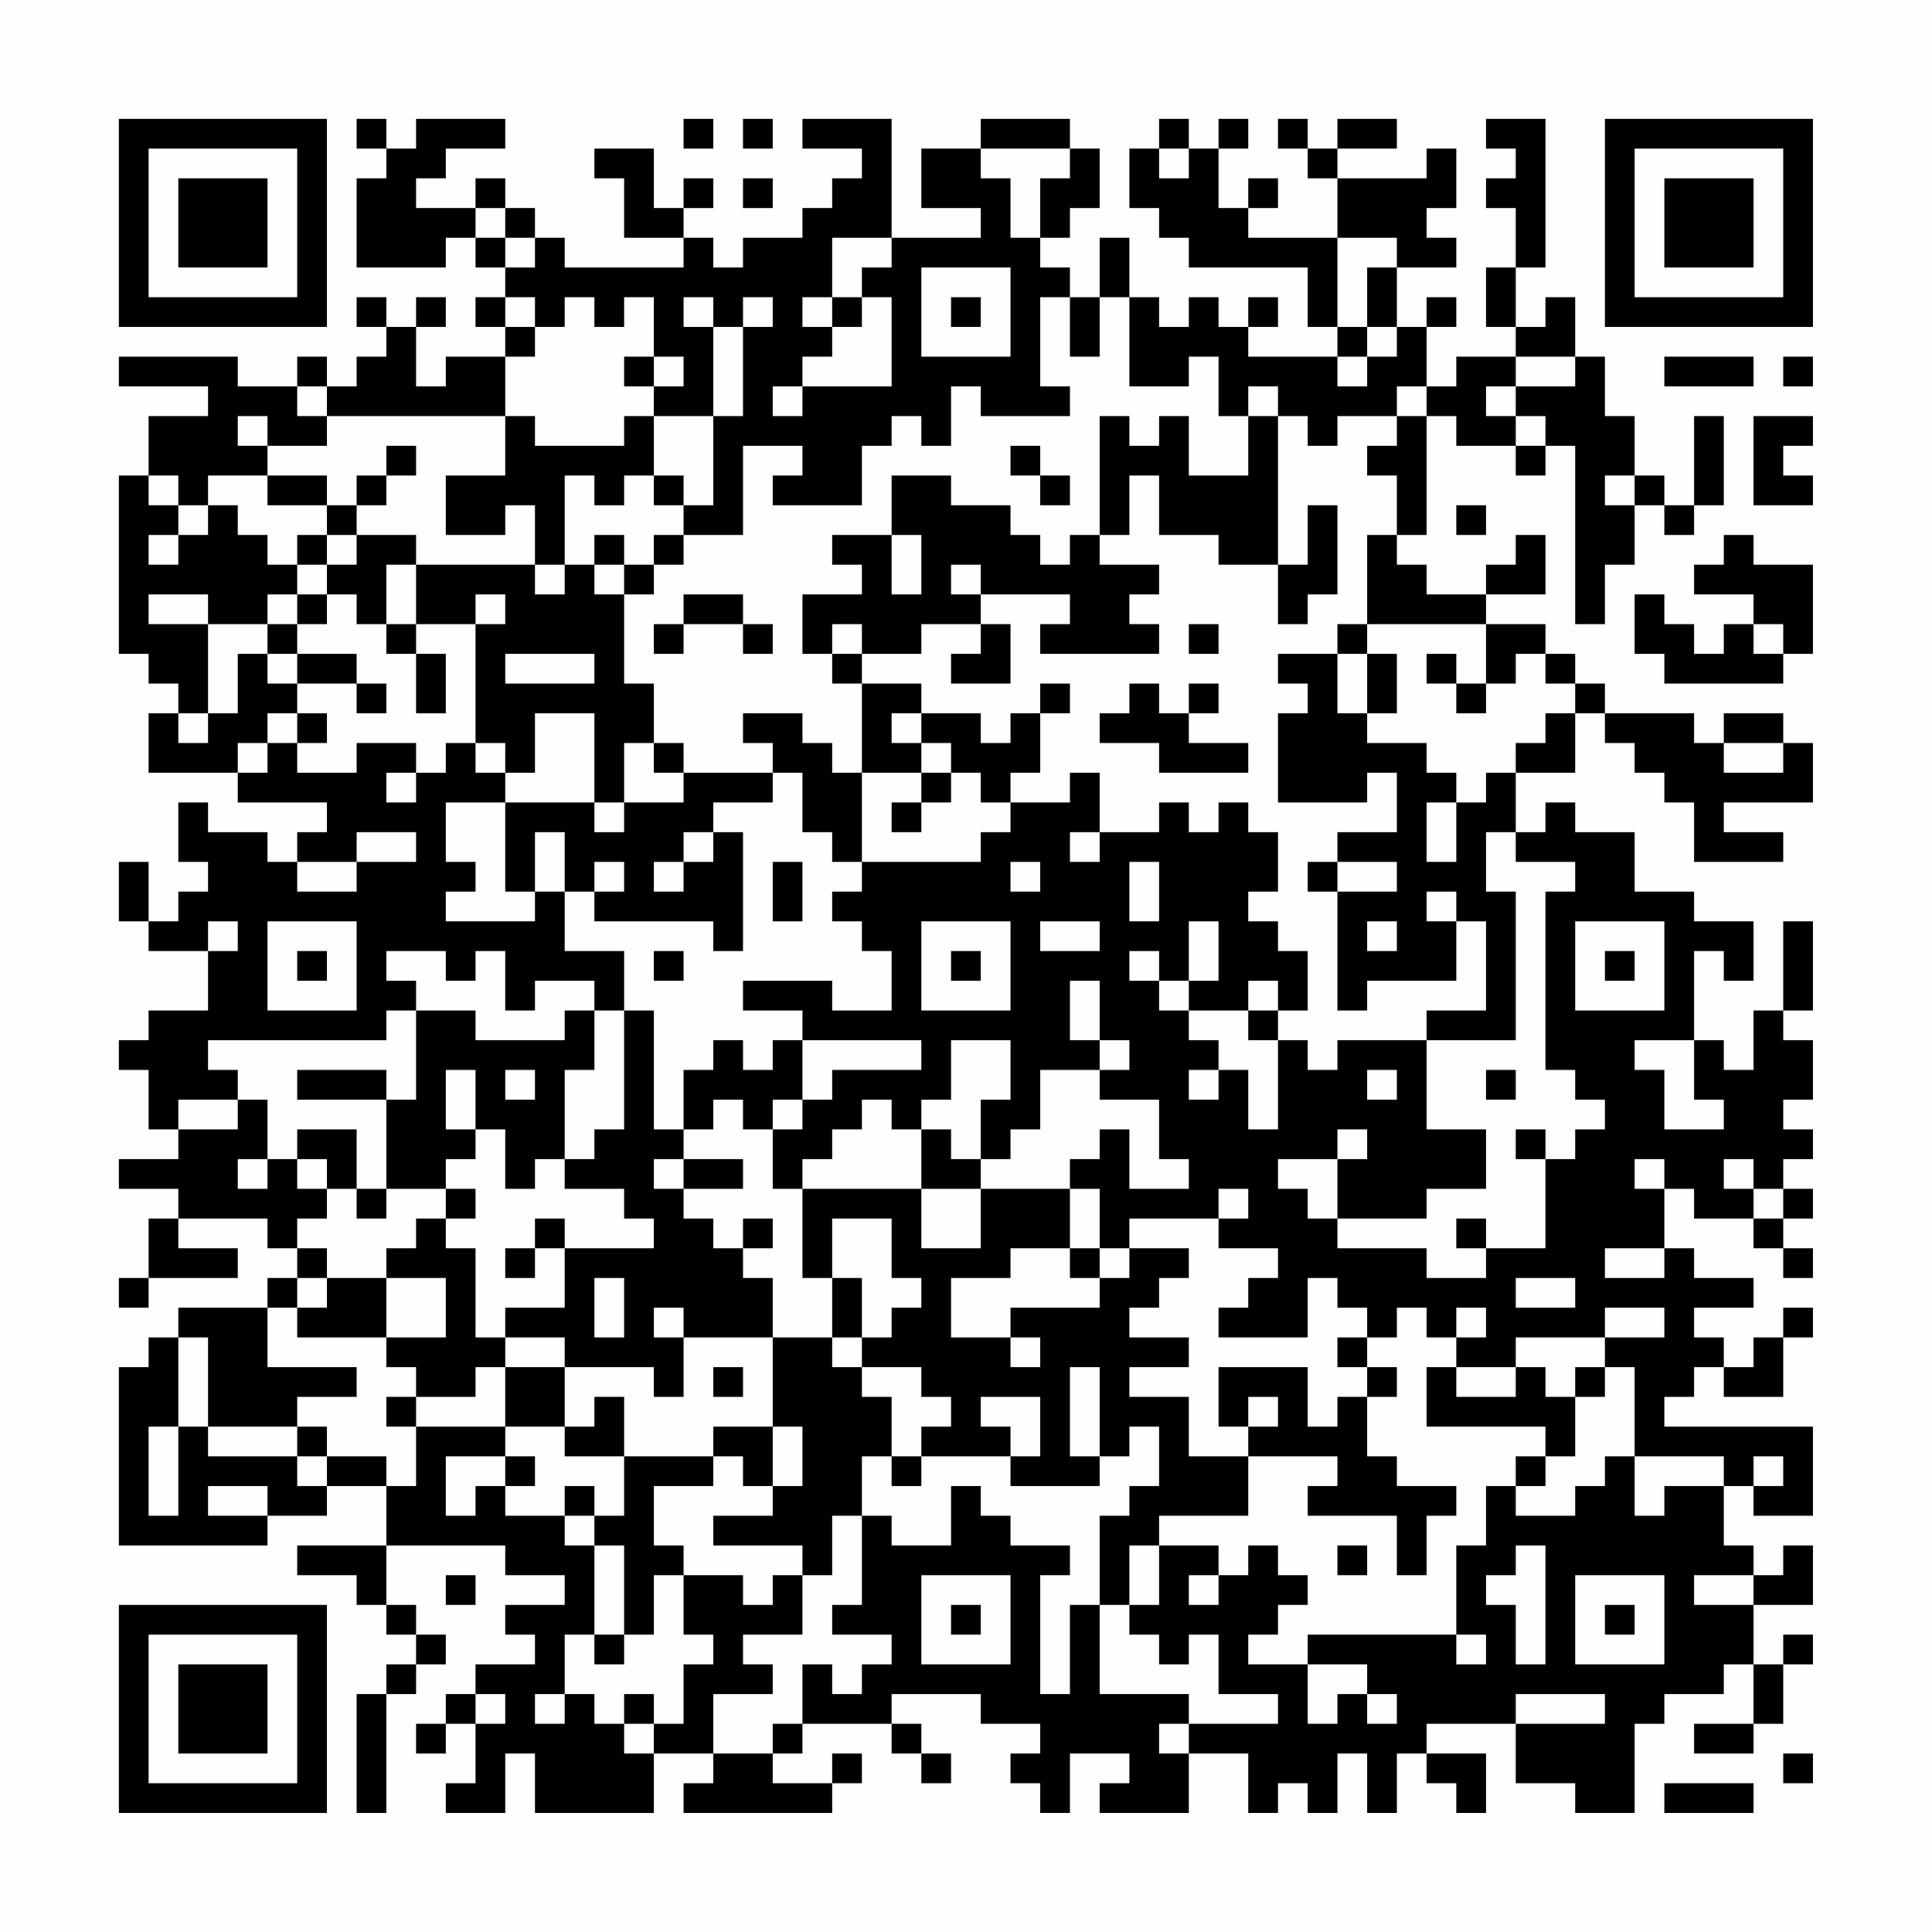 <?xml version="1.0" encoding="UTF-8"?>
<svg xmlns="http://www.w3.org/2000/svg" version="1.1" width="300" height="300" viewBox="0 0 300 300"><rect x="0" y="0" width="300" height="300" fill="#fefefe"/><g transform="scale(4.615)"><g transform="translate(4,4)"><path fill-rule="evenodd" d="M8 0L8 1L9 1L9 2L8 2L8 5L11 5L11 4L12 4L12 5L13 5L13 6L12 6L12 7L13 7L13 8L11 8L11 9L10 9L10 7L11 7L11 6L10 6L10 7L9 7L9 6L8 6L8 7L9 7L9 8L8 8L8 9L7 9L7 8L6 8L6 9L4 9L4 8L0 8L0 9L3 9L3 10L1 10L1 12L0 12L0 18L1 18L1 19L2 19L2 20L1 20L1 22L4 22L4 23L7 23L7 24L6 24L6 25L5 25L5 24L3 24L3 23L2 23L2 25L3 25L3 26L2 26L2 27L1 27L1 25L0 25L0 27L1 27L1 28L3 28L3 30L1 30L1 31L0 31L0 32L1 32L1 34L2 34L2 35L0 35L0 36L2 36L2 37L1 37L1 39L0 39L0 40L1 40L1 39L4 39L4 38L2 38L2 37L5 37L5 38L6 38L6 39L5 39L5 40L2 40L2 41L1 41L1 42L0 42L0 48L5 48L5 47L7 47L7 46L9 46L9 48L6 48L6 49L8 49L8 50L9 50L9 51L10 51L10 52L9 52L9 53L8 53L8 57L9 57L9 53L10 53L10 52L11 52L11 51L10 51L10 50L9 50L9 48L13 48L13 49L15 49L15 50L13 50L13 51L14 51L14 52L12 52L12 53L11 53L11 54L10 54L10 55L11 55L11 54L12 54L12 56L11 56L11 57L13 57L13 55L14 55L14 57L18 57L18 55L20 55L20 56L19 56L19 57L24 57L24 56L25 56L25 55L24 55L24 56L22 56L22 55L23 55L23 54L26 54L26 55L27 55L27 56L28 56L28 55L27 55L27 54L26 54L26 53L29 53L29 54L31 54L31 55L30 55L30 56L31 56L31 57L32 57L32 55L34 55L34 56L33 56L33 57L36 57L36 55L38 55L38 57L39 57L39 56L40 56L40 57L41 57L41 55L42 55L42 57L43 57L43 55L44 55L44 56L45 56L45 57L46 57L46 55L44 55L44 54L47 54L47 56L49 56L49 57L51 57L51 54L52 54L52 53L54 53L54 52L55 52L55 54L53 54L53 55L55 55L55 54L56 54L56 52L57 52L57 51L56 51L56 52L55 52L55 50L57 50L57 48L56 48L56 49L55 49L55 48L54 48L54 46L55 46L55 47L57 47L57 44L52 44L52 43L53 43L53 42L54 42L54 43L56 43L56 41L57 41L57 40L56 40L56 41L55 41L55 42L54 42L54 41L53 41L53 40L55 40L55 39L53 39L53 38L52 38L52 36L53 36L53 37L55 37L55 38L56 38L56 39L57 39L57 38L56 38L56 37L57 37L57 36L56 36L56 35L57 35L57 34L56 34L56 33L57 33L57 31L56 31L56 30L57 30L57 27L56 27L56 30L55 30L55 32L54 32L54 31L53 31L53 28L54 28L54 29L55 29L55 27L53 27L53 26L51 26L51 24L49 24L49 23L48 23L48 24L47 24L47 22L49 22L49 20L50 20L50 21L51 21L51 22L52 22L52 23L53 23L53 25L56 25L56 24L54 24L54 23L57 23L57 21L56 21L56 20L54 20L54 21L53 21L53 20L50 20L50 19L49 19L49 18L48 18L48 17L46 17L46 16L48 16L48 14L47 14L47 15L46 15L46 16L44 16L44 15L43 15L43 14L44 14L44 10L45 10L45 11L47 11L47 12L48 12L48 11L49 11L49 17L50 17L50 15L51 15L51 13L52 13L52 14L53 14L53 13L54 13L54 10L53 10L53 13L52 13L52 12L51 12L51 10L50 10L50 8L49 8L49 6L48 6L48 7L47 7L47 5L48 5L48 0L46 0L46 1L47 1L47 2L46 2L46 3L47 3L47 5L46 5L46 7L47 7L47 8L45 8L45 9L44 9L44 7L45 7L45 6L44 6L44 7L43 7L43 5L45 5L45 4L44 4L44 3L45 3L45 1L44 1L44 2L41 2L41 1L43 1L43 0L41 0L41 1L40 1L40 0L39 0L39 1L40 1L40 2L41 2L41 4L38 4L38 3L39 3L39 2L38 2L38 3L37 3L37 1L38 1L38 0L37 0L37 1L36 1L36 0L35 0L35 1L34 1L34 3L35 3L35 4L36 4L36 5L40 5L40 7L41 7L41 8L38 8L38 7L39 7L39 6L38 6L38 7L37 7L37 6L36 6L36 7L35 7L35 6L34 6L34 4L33 4L33 6L32 6L32 5L31 5L31 4L32 4L32 3L33 3L33 1L32 1L32 0L29 0L29 1L27 1L27 3L29 3L29 4L26 4L26 0L23 0L23 1L25 1L25 2L24 2L24 3L23 3L23 4L21 4L21 5L20 5L20 4L19 4L19 3L20 3L20 2L19 2L19 3L18 3L18 1L16 1L16 2L17 2L17 4L19 4L19 5L15 5L15 4L14 4L14 3L13 3L13 2L12 2L12 3L10 3L10 2L11 2L11 1L13 1L13 0L10 0L10 1L9 1L9 0ZM19 0L19 1L20 1L20 0ZM21 0L21 1L22 1L22 0ZM29 1L29 2L30 2L30 4L31 4L31 2L32 2L32 1ZM35 1L35 2L36 2L36 1ZM21 2L21 3L22 3L22 2ZM12 3L12 4L13 4L13 5L14 5L14 4L13 4L13 3ZM24 4L24 6L23 6L23 7L24 7L24 8L23 8L23 9L22 9L22 10L23 10L23 9L26 9L26 6L25 6L25 5L26 5L26 4ZM41 4L41 7L42 7L42 8L41 8L41 9L42 9L42 8L43 8L43 7L42 7L42 5L43 5L43 4ZM27 5L27 8L30 8L30 5ZM13 6L13 7L14 7L14 8L13 8L13 10L7 10L7 9L6 9L6 10L7 10L7 11L5 11L5 10L4 10L4 11L5 11L5 12L3 12L3 13L2 13L2 12L1 12L1 13L2 13L2 14L1 14L1 15L2 15L2 14L3 14L3 13L4 13L4 14L5 14L5 15L6 15L6 16L5 16L5 17L3 17L3 16L1 16L1 17L3 17L3 20L2 20L2 21L3 21L3 20L4 20L4 18L5 18L5 19L6 19L6 20L5 20L5 21L4 21L4 22L5 22L5 21L6 21L6 22L8 22L8 21L10 21L10 22L9 22L9 23L10 23L10 22L11 22L11 21L12 21L12 22L13 22L13 23L11 23L11 25L12 25L12 26L11 26L11 27L14 27L14 26L15 26L15 28L17 28L17 30L16 30L16 29L14 29L14 30L13 30L13 28L12 28L12 29L11 29L11 28L9 28L9 29L10 29L10 30L9 30L9 31L3 31L3 32L4 32L4 33L2 33L2 34L4 34L4 33L5 33L5 35L4 35L4 36L5 36L5 35L6 35L6 36L7 36L7 37L6 37L6 38L7 38L7 39L6 39L6 40L5 40L5 42L8 42L8 43L6 43L6 44L3 44L3 41L2 41L2 44L1 44L1 47L2 47L2 44L3 44L3 45L6 45L6 46L7 46L7 45L9 45L9 46L10 46L10 44L13 44L13 45L11 45L11 47L12 47L12 46L13 46L13 47L15 47L15 48L16 48L16 51L15 51L15 53L14 53L14 54L15 54L15 53L16 53L16 54L17 54L17 55L18 55L18 54L19 54L19 52L20 52L20 51L19 51L19 49L21 49L21 50L22 50L22 49L23 49L23 51L21 51L21 52L22 52L22 53L20 53L20 55L22 55L22 54L23 54L23 52L24 52L24 53L25 53L25 52L26 52L26 51L24 51L24 50L25 50L25 47L26 47L26 48L28 48L28 46L29 46L29 47L30 47L30 48L32 48L32 49L31 49L31 53L32 53L32 50L33 50L33 53L36 53L36 54L35 54L35 55L36 55L36 54L39 54L39 53L37 53L37 51L36 51L36 52L35 52L35 51L34 51L34 50L35 50L35 48L37 48L37 49L36 49L36 50L37 50L37 49L38 49L38 48L39 48L39 49L40 49L40 50L39 50L39 51L38 51L38 52L40 52L40 54L41 54L41 53L42 53L42 54L43 54L43 53L42 53L42 52L40 52L40 51L45 51L45 52L46 52L46 51L45 51L45 48L46 48L46 46L47 46L47 47L49 47L49 46L50 46L50 45L51 45L51 47L52 47L52 46L54 46L54 45L51 45L51 42L50 42L50 41L52 41L52 40L50 40L50 41L47 41L47 42L45 42L45 41L46 41L46 40L45 40L45 41L44 41L44 40L43 40L43 41L42 41L42 40L41 40L41 39L40 39L40 41L37 41L37 40L38 40L38 39L39 39L39 38L37 38L37 37L38 37L38 36L37 36L37 37L34 37L34 38L33 38L33 36L32 36L32 35L33 35L33 34L34 34L34 36L36 36L36 35L35 35L35 33L33 33L33 32L34 32L34 31L33 31L33 29L32 29L32 31L33 31L33 32L31 32L31 34L30 34L30 35L29 35L29 33L30 33L30 31L28 31L28 33L27 33L27 34L26 34L26 33L25 33L25 34L24 34L24 35L23 35L23 36L22 36L22 34L23 34L23 33L24 33L24 32L27 32L27 31L23 31L23 30L21 30L21 29L24 29L24 30L26 30L26 28L25 28L25 27L24 27L24 26L25 26L25 25L29 25L29 24L30 24L30 23L32 23L32 22L33 22L33 24L32 24L32 25L33 25L33 24L35 24L35 23L36 23L36 24L37 24L37 23L38 23L38 24L39 24L39 26L38 26L38 27L39 27L39 28L40 28L40 30L39 30L39 29L38 29L38 30L36 30L36 29L37 29L37 27L36 27L36 29L35 29L35 28L34 28L34 29L35 29L35 30L36 30L36 31L37 31L37 32L36 32L36 33L37 33L37 32L38 32L38 34L39 34L39 31L40 31L40 32L41 32L41 31L44 31L44 34L46 34L46 36L44 36L44 37L41 37L41 35L42 35L42 34L41 34L41 35L39 35L39 36L40 36L40 37L41 37L41 38L44 38L44 39L46 39L46 38L48 38L48 35L49 35L49 34L50 34L50 33L49 33L49 32L48 32L48 26L49 26L49 25L47 25L47 24L46 24L46 26L47 26L47 31L44 31L44 30L46 30L46 27L45 27L45 26L44 26L44 27L45 27L45 29L42 29L42 30L41 30L41 26L43 26L43 25L41 25L41 24L43 24L43 22L42 22L42 23L39 23L39 20L40 20L40 19L39 19L39 18L41 18L41 20L42 20L42 21L44 21L44 22L45 22L45 23L44 23L44 25L45 25L45 23L46 23L46 22L47 22L47 21L48 21L48 20L49 20L49 19L48 19L48 18L47 18L47 19L46 19L46 17L42 17L42 14L43 14L43 12L42 12L42 11L43 11L43 10L44 10L44 9L43 9L43 10L41 10L41 11L40 11L40 10L39 10L39 9L38 9L38 10L37 10L37 8L36 8L36 9L34 9L34 6L33 6L33 8L32 8L32 6L31 6L31 9L32 9L32 10L29 10L29 9L28 9L28 11L27 11L27 10L26 10L26 11L25 11L25 13L22 13L22 12L23 12L23 11L21 11L21 14L19 14L19 13L20 13L20 10L21 10L21 7L22 7L22 6L21 6L21 7L20 7L20 6L19 6L19 7L20 7L20 10L18 10L18 9L19 9L19 8L18 8L18 6L17 6L17 7L16 7L16 6L15 6L15 7L14 7L14 6ZM24 6L24 7L25 7L25 6ZM28 6L28 7L29 7L29 6ZM17 8L17 9L18 9L18 8ZM47 8L47 9L46 9L46 10L47 10L47 11L48 11L48 10L47 10L47 9L49 9L49 8ZM52 8L52 9L55 9L55 8ZM56 8L56 9L57 9L57 8ZM13 10L13 12L11 12L11 14L13 14L13 13L14 13L14 15L10 15L10 14L8 14L8 13L9 13L9 12L10 12L10 11L9 11L9 12L8 12L8 13L7 13L7 12L5 12L5 13L7 13L7 14L6 14L6 15L7 15L7 16L6 16L6 17L5 17L5 18L6 18L6 19L8 19L8 20L9 20L9 19L8 19L8 18L6 18L6 17L7 17L7 16L8 16L8 17L9 17L9 18L10 18L10 20L11 20L11 18L10 18L10 17L12 17L12 21L13 21L13 22L14 22L14 20L16 20L16 23L13 23L13 26L14 26L14 24L15 24L15 26L16 26L16 27L20 27L20 28L21 28L21 24L20 24L20 23L22 23L22 22L23 22L23 24L24 24L24 25L25 25L25 22L27 22L27 23L26 23L26 24L27 24L27 23L28 23L28 22L29 22L29 23L30 23L30 22L31 22L31 20L32 20L32 19L31 19L31 20L30 20L30 21L29 21L29 20L27 20L27 19L25 19L25 18L27 18L27 17L29 17L29 18L28 18L28 19L30 19L30 17L29 17L29 16L32 16L32 17L31 17L31 18L35 18L35 17L34 17L34 16L35 16L35 15L33 15L33 14L34 14L34 12L35 12L35 14L37 14L37 15L39 15L39 17L40 17L40 16L41 16L41 13L40 13L40 15L39 15L39 10L38 10L38 12L36 12L36 10L35 10L35 11L34 11L34 10L33 10L33 14L32 14L32 15L31 15L31 14L30 14L30 13L28 13L28 12L26 12L26 14L24 14L24 15L25 15L25 16L23 16L23 18L24 18L24 19L25 19L25 22L24 22L24 21L23 21L23 20L21 20L21 21L22 21L22 22L19 22L19 21L18 21L18 19L17 19L17 16L18 16L18 15L19 15L19 14L18 14L18 15L17 15L17 14L16 14L16 15L15 15L15 12L16 12L16 13L17 13L17 12L18 12L18 13L19 13L19 12L18 12L18 10L17 10L17 11L14 11L14 10ZM55 10L55 13L57 13L57 12L56 12L56 11L57 11L57 10ZM30 11L30 12L31 12L31 13L32 13L32 12L31 12L31 11ZM50 12L50 13L51 13L51 12ZM45 13L45 14L46 14L46 13ZM7 14L7 15L8 15L8 14ZM26 14L26 16L27 16L27 14ZM54 14L54 15L53 15L53 16L55 16L55 17L54 17L54 18L53 18L53 17L52 17L52 16L51 16L51 18L52 18L52 19L56 19L56 18L57 18L57 15L55 15L55 14ZM9 15L9 17L10 17L10 15ZM14 15L14 16L15 16L15 15ZM16 15L16 16L17 16L17 15ZM28 15L28 16L29 16L29 15ZM12 16L12 17L13 17L13 16ZM19 16L19 17L18 17L18 18L19 18L19 17L21 17L21 18L22 18L22 17L21 17L21 16ZM24 17L24 18L25 18L25 17ZM36 17L36 18L37 18L37 17ZM41 17L41 18L42 18L42 20L43 20L43 18L42 18L42 17ZM55 17L55 18L56 18L56 17ZM13 18L13 19L16 19L16 18ZM44 18L44 19L45 19L45 20L46 20L46 19L45 19L45 18ZM34 19L34 20L33 20L33 21L35 21L35 22L38 22L38 21L36 21L36 20L37 20L37 19L36 19L36 20L35 20L35 19ZM6 20L6 21L7 21L7 20ZM26 20L26 21L27 21L27 22L28 22L28 21L27 21L27 20ZM17 21L17 23L16 23L16 24L17 24L17 23L19 23L19 22L18 22L18 21ZM54 21L54 22L56 22L56 21ZM8 24L8 25L6 25L6 26L8 26L8 25L10 25L10 24ZM19 24L19 25L18 25L18 26L19 26L19 25L20 25L20 24ZM16 25L16 26L17 26L17 25ZM22 25L22 27L23 27L23 25ZM30 25L30 26L31 26L31 25ZM34 25L34 27L35 27L35 25ZM40 25L40 26L41 26L41 25ZM3 27L3 28L4 28L4 27ZM5 27L5 30L8 30L8 27ZM27 27L27 30L30 30L30 27ZM31 27L31 28L33 28L33 27ZM42 27L42 28L43 28L43 27ZM49 27L49 30L52 30L52 27ZM6 28L6 29L7 29L7 28ZM18 28L18 29L19 29L19 28ZM28 28L28 29L29 29L29 28ZM50 28L50 29L51 29L51 28ZM10 30L10 33L9 33L9 32L6 32L6 33L9 33L9 36L8 36L8 34L6 34L6 35L7 35L7 36L8 36L8 37L9 37L9 36L11 36L11 37L10 37L10 38L9 38L9 39L7 39L7 40L6 40L6 41L9 41L9 42L10 42L10 43L9 43L9 44L10 44L10 43L12 43L12 42L13 42L13 44L15 44L15 45L17 45L17 47L16 47L16 46L15 46L15 47L16 47L16 48L17 48L17 51L16 51L16 52L17 52L17 51L18 51L18 49L19 49L19 48L18 48L18 46L20 46L20 45L21 45L21 46L22 46L22 47L20 47L20 48L23 48L23 49L24 49L24 47L25 47L25 45L26 45L26 46L27 46L27 45L30 45L30 46L33 46L33 45L34 45L34 44L35 44L35 46L34 46L34 47L33 47L33 50L34 50L34 48L35 48L35 47L38 47L38 45L41 45L41 46L40 46L40 47L43 47L43 49L44 49L44 47L45 47L45 46L43 46L43 45L42 45L42 43L43 43L43 42L42 42L42 41L41 41L41 42L42 42L42 43L41 43L41 44L40 44L40 42L37 42L37 44L38 44L38 45L36 45L36 43L34 43L34 42L36 42L36 41L34 41L34 40L35 40L35 39L36 39L36 38L34 38L34 39L33 39L33 38L32 38L32 36L29 36L29 35L28 35L28 34L27 34L27 36L23 36L23 39L24 39L24 41L22 41L22 39L21 39L21 38L22 38L22 37L21 37L21 38L20 38L20 37L19 37L19 36L21 36L21 35L19 35L19 34L20 34L20 33L21 33L21 34L22 34L22 33L23 33L23 31L22 31L22 32L21 32L21 31L20 31L20 32L19 32L19 34L18 34L18 30L17 30L17 34L16 34L16 35L15 35L15 32L16 32L16 30L15 30L15 31L12 31L12 30ZM38 30L38 31L39 31L39 30ZM51 31L51 32L52 32L52 34L54 34L54 33L53 33L53 31ZM11 32L11 34L12 34L12 35L11 35L11 36L12 36L12 37L11 37L11 38L12 38L12 41L13 41L13 42L15 42L15 44L16 44L16 43L17 43L17 45L20 45L20 44L22 44L22 46L23 46L23 44L22 44L22 41L19 41L19 40L18 40L18 41L19 41L19 43L18 43L18 42L15 42L15 41L13 41L13 40L15 40L15 38L18 38L18 37L17 37L17 36L15 36L15 35L14 35L14 36L13 36L13 34L12 34L12 32ZM13 32L13 33L14 33L14 32ZM42 32L42 33L43 33L43 32ZM46 32L46 33L47 33L47 32ZM47 34L47 35L48 35L48 34ZM18 35L18 36L19 36L19 35ZM51 35L51 36L52 36L52 35ZM54 35L54 36L55 36L55 37L56 37L56 36L55 36L55 35ZM27 36L27 38L29 38L29 36ZM14 37L14 38L13 38L13 39L14 39L14 38L15 38L15 37ZM24 37L24 39L25 39L25 41L24 41L24 42L25 42L25 43L26 43L26 45L27 45L27 44L28 44L28 43L27 43L27 42L25 42L25 41L26 41L26 40L27 40L27 39L26 39L26 37ZM45 37L45 38L46 38L46 37ZM30 38L30 39L28 39L28 41L30 41L30 42L31 42L31 41L30 41L30 40L33 40L33 39L32 39L32 38ZM50 38L50 39L52 39L52 38ZM9 39L9 41L11 41L11 39ZM16 39L16 41L17 41L17 39ZM47 39L47 40L49 40L49 39ZM20 42L20 43L21 43L21 42ZM32 42L32 45L33 45L33 42ZM44 42L44 44L48 44L48 45L47 45L47 46L48 46L48 45L49 45L49 43L50 43L50 42L49 42L49 43L48 43L48 42L47 42L47 43L45 43L45 42ZM29 43L29 44L30 44L30 45L31 45L31 43ZM38 43L38 44L39 44L39 43ZM6 44L6 45L7 45L7 44ZM13 45L13 46L14 46L14 45ZM55 45L55 46L56 46L56 45ZM3 46L3 47L5 47L5 46ZM41 48L41 49L42 49L42 48ZM47 48L47 49L46 49L46 50L47 50L47 52L48 52L48 48ZM11 49L11 50L12 50L12 49ZM27 49L27 52L30 52L30 49ZM49 49L49 52L52 52L52 49ZM53 49L53 50L55 50L55 49ZM28 50L28 51L29 51L29 50ZM50 50L50 51L51 51L51 50ZM12 53L12 54L13 54L13 53ZM17 53L17 54L18 54L18 53ZM47 53L47 54L50 54L50 53ZM56 55L56 56L57 56L57 55ZM52 56L52 57L55 57L55 56ZM0 0L0 7L7 7L7 0ZM1 1L1 6L6 6L6 1ZM2 2L2 5L5 5L5 2ZM50 0L50 7L57 7L57 0ZM51 1L51 6L56 6L56 1ZM52 2L52 5L55 5L55 2ZM0 50L0 57L7 57L7 50ZM1 51L1 56L6 56L6 51ZM2 52L2 55L5 55L5 52Z" fill="#000000"/></g></g></svg>
